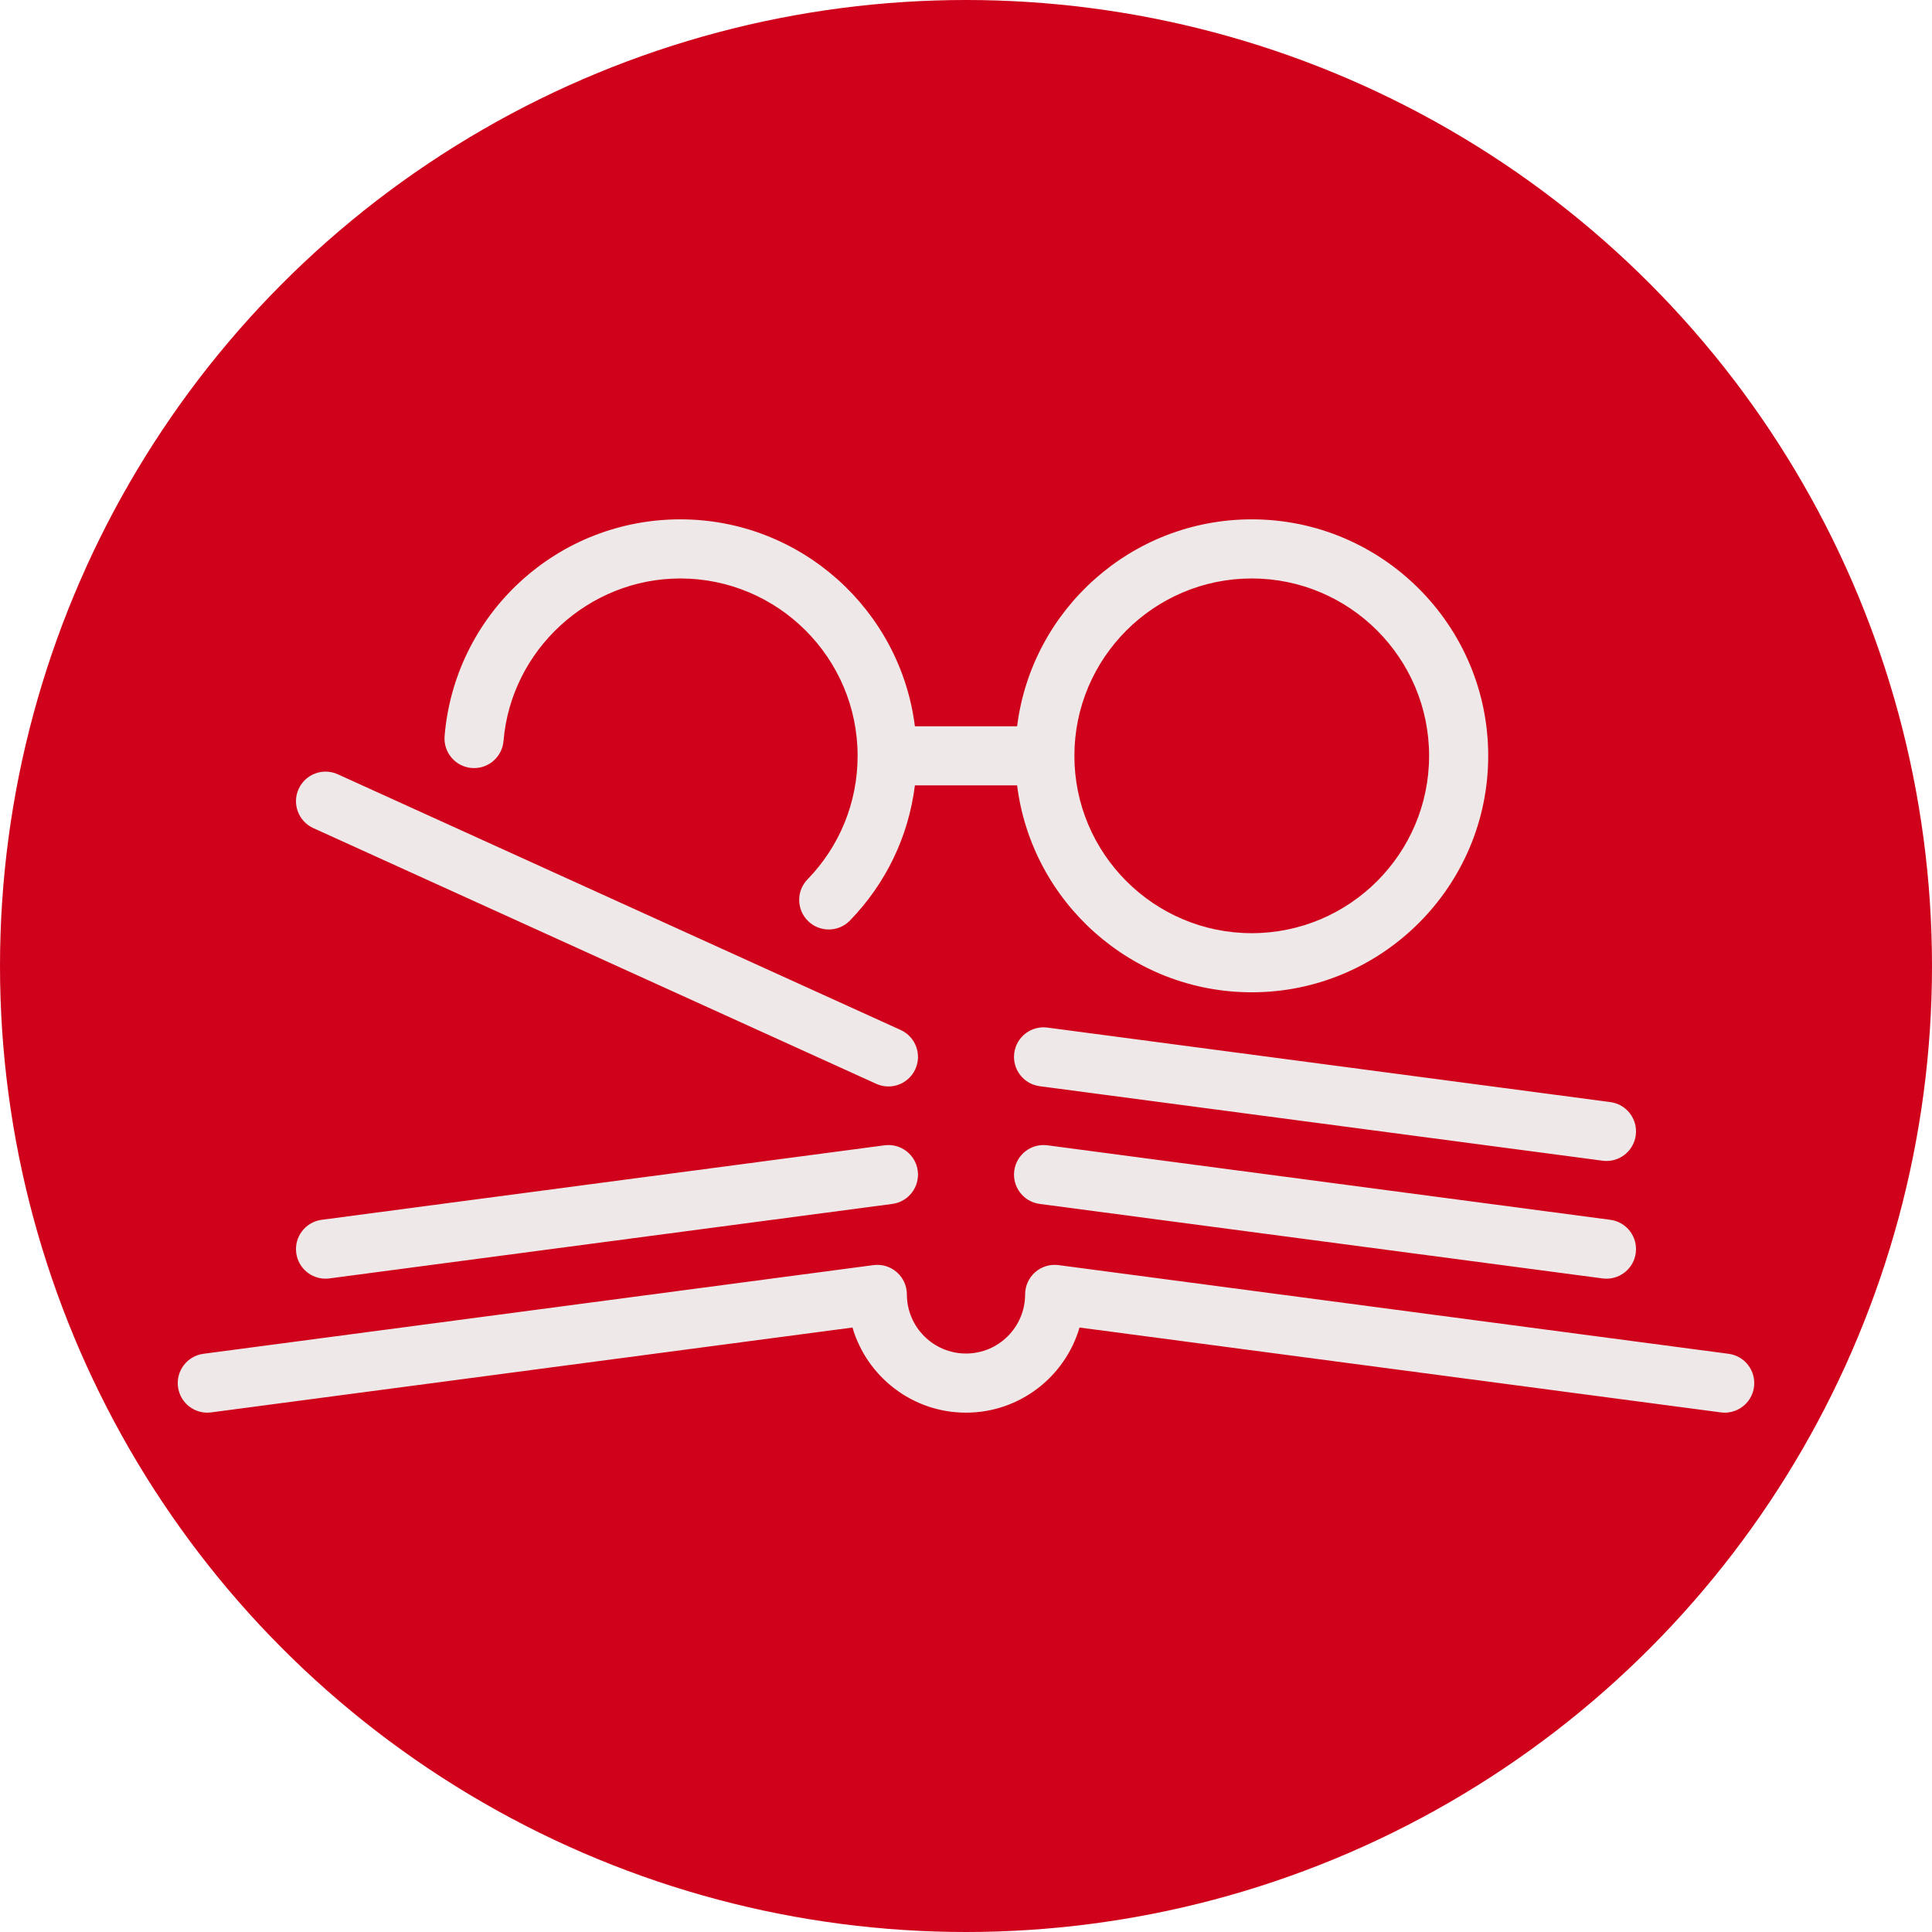 <?xml version="1.0" encoding="UTF-8"?>
<svg width="1634px" height="1634px" viewBox="0 0 1634 1634" version="1.1" xmlns="http://www.w3.org/2000/svg" xmlns:xlink="http://www.w3.org/1999/xlink">
    <title>Group</title>
    <g id="Page-1" stroke="none" stroke-width="1" fill="none" fill-rule="evenodd">
        <g id="shutterstock_1954824304" transform="translate(-183, -183)">
            <g id="Group" transform="translate(183, 183)">
                <circle id="Oval" fill="#D0011B" cx="817" cy="817" r="817"></circle>
                <path d="M748.115,968.65 L272.053,1031.66 C258.366,1033.47 248.737,1046.04 250.55,1059.72 C252.214,1072.3 262.953,1081.45 275.302,1081.45 C276.395,1081.45 277.5,1081.37 278.614,1081.23 L754.676,1018.22 C768.363,1016.41 777.991,1003.84 776.179,990.15 C774.367,976.47 761.8,966.84 748.115,968.65 Z M264.993,700.369 L741.055,916.63 C744.409,918.16 747.922,918.88 751.381,918.88 C760.885,918.88 769.97,913.43 774.157,904.21 C779.867,891.64 774.306,876.82 761.735,871.11 L285.673,654.847 C273.105,649.139 258.283,654.696 252.572,667.268 C246.861,679.838 252.422,694.659 264.993,700.369 Z M1461.95,1144.98 L895.28,1069.98 C888.14,1069.03 880.94,1071.21 875.52,1075.96 C870.11,1080.71 867,1087.56 867,1094.76 C867,1122.33 844.57,1144.76 817,1144.76 C789.43,1144.76 767,1122.33 767,1094.76 C767,1087.56 763.894,1080.71 758.477,1075.96 C753.061,1071.21 745.861,1069.03 738.72,1069.98 L172.053,1144.98 C158.366,1146.79 148.737,1159.35 150.55,1173.04 C152.36,1186.73 164.917,1196.36 178.614,1194.54 L720.988,1122.76 C733.128,1164.31 771.576,1194.761 817,1194.761 C862.42,1194.761 900.87,1164.31 913.01,1122.76 L1455.39,1194.54 C1456.5,1194.69 1457.61,1194.761 1458.7,1194.761 C1471.05,1194.761 1481.79,1185.62 1483.45,1173.04 C1485.26,1159.35 1475.63,1146.79 1461.95,1144.98 Z M1361.95,1031.66 L885.88,968.65 C872.19,966.84 859.63,976.47 857.82,990.15 C856.01,1003.84 865.64,1016.41 879.32,1018.22 L1355.39,1081.23 C1356.5,1081.37 1357.6,1081.45 1358.7,1081.45 C1371.05,1081.45 1381.79,1072.3 1383.45,1059.72 C1385.26,1046.04 1375.63,1033.47 1361.95,1031.66 Z M1058.67,489.24 C1141.38,489.24 1208.67,556.53 1208.67,639.24 C1208.67,721.95 1141.38,789.24 1058.67,789.24 C975.96,789.24 908.67,721.95 908.67,639.24 C908.67,556.53 975.96,489.24 1058.67,489.24 Z M398.874,649.523 C412.637,650.67 424.711,640.43 425.851,626.67 C432.23,549.606 497.89,489.24 575.333,489.24 C658.043,489.24 725.333,556.53 725.333,639.24 C725.333,678.464 710.292,715.562 682.981,743.701 C673.365,753.609 673.602,769.437 683.509,779.052 C688.366,783.767 694.646,786.113 700.918,786.113 C707.442,786.113 713.958,783.576 718.86,778.525 C749.414,747.045 768.444,707.155 773.782,664.24 L860.23,664.24 C872.57,762.765 956.85,839.24 1058.67,839.24 C1168.95,839.24 1258.67,749.521 1258.67,639.24 C1258.67,528.959 1168.95,439.24 1058.67,439.24 C956.85,439.24 872.57,515.716 860.23,614.24 L773.773,614.24 C761.433,515.716 677.148,439.24 575.333,439.24 C524.826,439.24 476.604,458.118 439.55,492.396 C402.709,526.477 380.148,572.698 376.022,622.546 C374.882,636.306 385.114,648.384 398.874,649.523 Z M857.82,890.59 C856.01,904.28 865.64,916.85 879.32,918.66 L1355.39,981.67 C1356.5,981.81 1357.6,981.89 1358.7,981.89 C1371.05,981.89 1381.79,972.74 1383.45,960.16 C1385.26,946.47 1375.63,933.91 1361.95,932.1 L885.88,869.09 C872.19,867.28 859.63,876.91 857.82,890.59 L857.82,890.59 Z" id="Fill-3" fill="#EFE8E8"></path>
            </g>
        </g>
    </g>
</svg>
